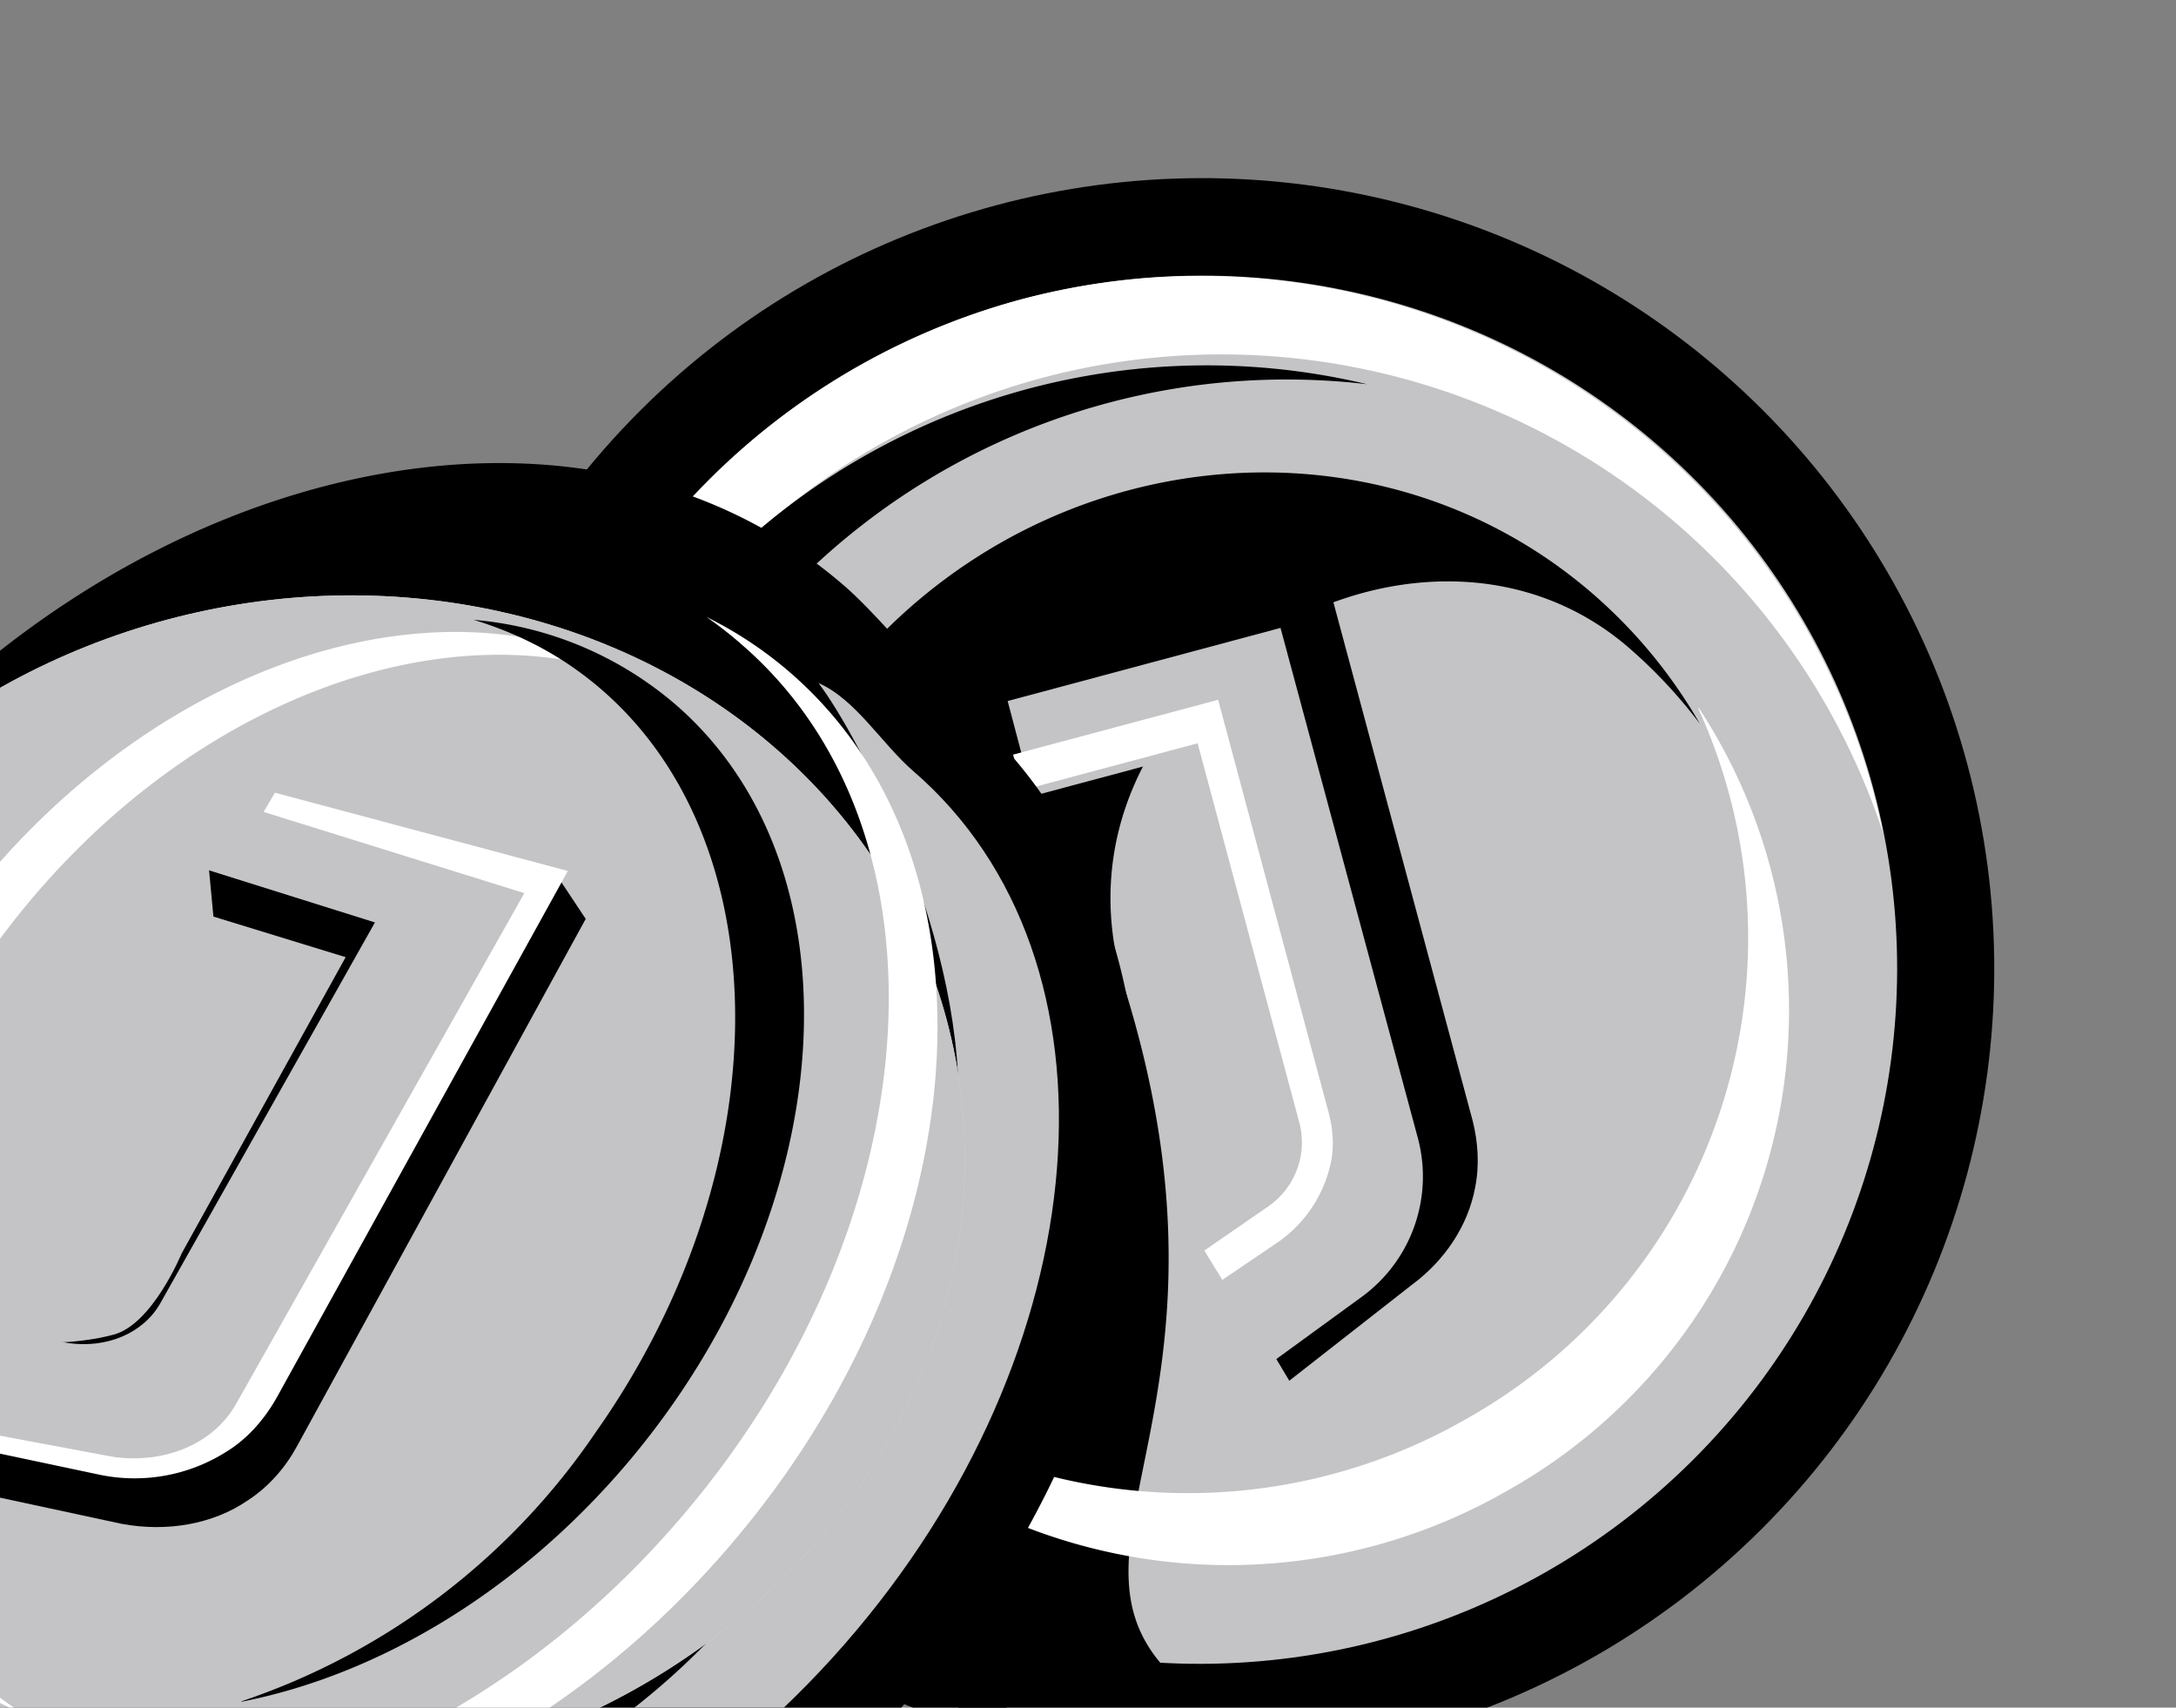 <svg xmlns="http://www.w3.org/2000/svg" fill="none" viewBox="0 0 520 408">
  <rect x="0" y="0" width="520" height="408" fill="#808080" stroke="none"/>
  <defs/>
  <ellipse cx="287" cy="231.7" fill="#000" rx="189.6" ry="189.1" transform="rotate(-15 287 231.7)"/>
  <ellipse cx="287" cy="231.7" fill="#C4C3C6" rx="166.4" ry="165.8" transform="rotate(-15 287 231.7)"/>
  <path fill="#fff" fill-rule="evenodd" d="M129.3 284.9A166.6 166.6 0 01244.1 71.5 166.6 166.6 0 01450 199a166.5 166.5 0 00-201-108.7 166.5 166.5 0 00-119.8 194.7z" clip-rule="evenodd"/>
  <path fill="#000" fill-rule="evenodd" d="M269.4 418a166 166 0 01-143.9-193.6A165.3 165.3 0 01326.7 91.8a165.3 165.3 0 00-182.1 135.8 166 166 0 00125 190.2z" clip-rule="evenodd"/>
  <path fill="#000" fill-rule="evenodd" d="M229.8 404.7c-47.8-45-70.2-194.9-25-246.8C251 104.7 329.9 97.6 381 142.2c10.3 9 18.7 19.4 25.2 30.7a119 119 0 00-16.8-18c-51.2-44.5-142.6 10.8-120.7 81 32.4 103.8-23.8 137 15.7 168.2l-54.7.6z" clip-rule="evenodd"/>
  <path fill="#fff" fill-rule="evenodd" d="M406 169.2A131.6 131.6 0 01360.5 356a133.7 133.7 0 01-187.7-58.4 133.8 133.8 0 00178 41.2 131.8 131.8 0 0055-169.6z" clip-rule="evenodd"/>
  <path fill="#000" d="M317.7 140.4l-69.3 18.5 6.3 23.6 42.3-11.3 26 97c2 7.8-1 15.8-7.4 20.8L294 306.3l14.1 23.6 29.4-23c7.7-5.7 13.3-14 15-23.1 1.1-5.4.7-11-.6-16.1l-34.2-127.3z"/>
  <path fill="#C4C3C6" d="M306.1 150l-65.3 17.5 6 22.7 40-10.7 24.9 93a19 19 0 01-7 20l-14.3 10.4 13.4 22.7 21.7-15.8a35.6 35.6 0 0013.4-37.6L306 150z"/>
  <path fill="#fff" d="M292.1 305.8l-4.3-7 15.2-10.5a18.6 18.6 0 007.6-19.7l-24.4-91-41.9 11.2-2.2-8.5 49-13.1 26.5 99c1 4 1.3 8.4.2 12.6a31 31 0 01-13 18.4l-12.7 8.6z"/>
  <path fill="#000" d="M230 168.8c62.2 54 54 160.6-14.1 238.6a223.2 223.2 0 01-115.5 72.1A107.5 107.5 0 0123.5 469s-38.3-16.4-57.8-30.6c-20.3-14.8-37.9-42.8-37.9-42.8-33-57.8-18-143.1 39-208.5 68-78 172.8-101 235-47.1 7.9 6.8 19.2 21 28.2 28.8z"/>
  <path fill="#C4C3C6" fill-rule="evenodd" d="M31.8 448.6c22 5.9 82.9-7.8 127.4-46.9 41.4-36.3 67.4-96.5 69.7-133 2.6-43-23.6-92.7-33.3-105.5 8.9 3.9 15.1 14.5 22.6 21 52.3 45.1 44.9 138.6-16.5 208.8-30.3 34.6-68 57.1-104.7 65.6-32.5 7.5-42.8 2.4-50.1-1.6-12.9-7.1-15-8.4-15-8.4z" clip-rule="evenodd"/>
  <ellipse cx="76.2" cy="283.8" fill="#D8D8D8" rx="155.3" ry="140.5" transform="rotate(-15 76.2 283.8)"/>
  <ellipse cx="76.2" cy="283.8" fill="#C4C3C6" rx="155.3" ry="140.5" transform="rotate(-15 76.2 283.8)"/>
  <path fill="#fff" fill-rule="evenodd" d="M-19.3 421c52.8 26 129 3.3 181.7-58 60.1-69.9 67-163.3 15.3-208.6a94.2 94.2 0 00-8.9-7 94.2 94.2 0 0120.6 13.8C241 206.6 234.2 300 174 369.8c-56.8 66-140.8 87.4-193.4 51.3z" clip-rule="evenodd"/>
  <path fill="#fff" fill-rule="evenodd" d="M155.6 163.7c-46.8-20.3-111.5 2.9-154 58.5-48.7 63.3-50.2 144.8-3.5 182 2.6 2 5.3 3.9 8 5.6a81.7 81.7 0 01-18.4-11C-59 361.5-57.4 280-8.9 216.7c46-59.9 117.4-82.1 164.5-53z" clip-rule="evenodd"/>
  <path fill="#000" fill-rule="evenodd" d="M57.7 406.5a166.3 166.3 0 0084.6-64.2c45.7-64.7 44.3-145.8-3.1-181.2-8-6-16.8-10.2-26-13a84.9 84.9 0 0149 20.9c44.3 39.4 38.8 120.3-12.3 180.6-26.5 31.2-60 50.7-92.2 57z" clip-rule="evenodd"/>
  <path fill="#000" d="M140 219.6l-8.5-12.8-68.5-8-13.1 8.5L51 219l31.6 9.7-39.2 70.8c-13 23.4 0 0 0 0s-7 17-16.3 19.4c-9.3 2.5-19.5 1.9-19.5 1.9-4 7.2 25.9 14.6 16.6 13.3l-21-4-9.5 12.8 3.8 14.4 31.6 6.8c10.8 2 21.8.1 30.1-5.6 5.1-3.3 9.1-8 11.8-13l69-126z"/>
  <path fill="#C4C3C6" d="M132 206.4l-76.9-20.8-12 20.2 46.5 14.6-51.3 91c-4.1 7.2-12.8 10.8-22 9.5l-21-4-5.7 27.2 31.6 6.8c10.8 2 21.8.1 30.1-5.6 5-3.2 9.1-8 11.8-13l69-125.9z"/>
  <path fill="#fff" d="M-2 346.8l.8-4 28.3 5.3c12.3 1.7 24-3.1 29.4-12.8l68.8-121.9L63 194l2.7-4.6 70 18.7-69.5 125.7c-2.8 5-6.8 9.8-12 13a41 41 0 01-30.2 5.6l-26-5.5z"/>
</svg>
